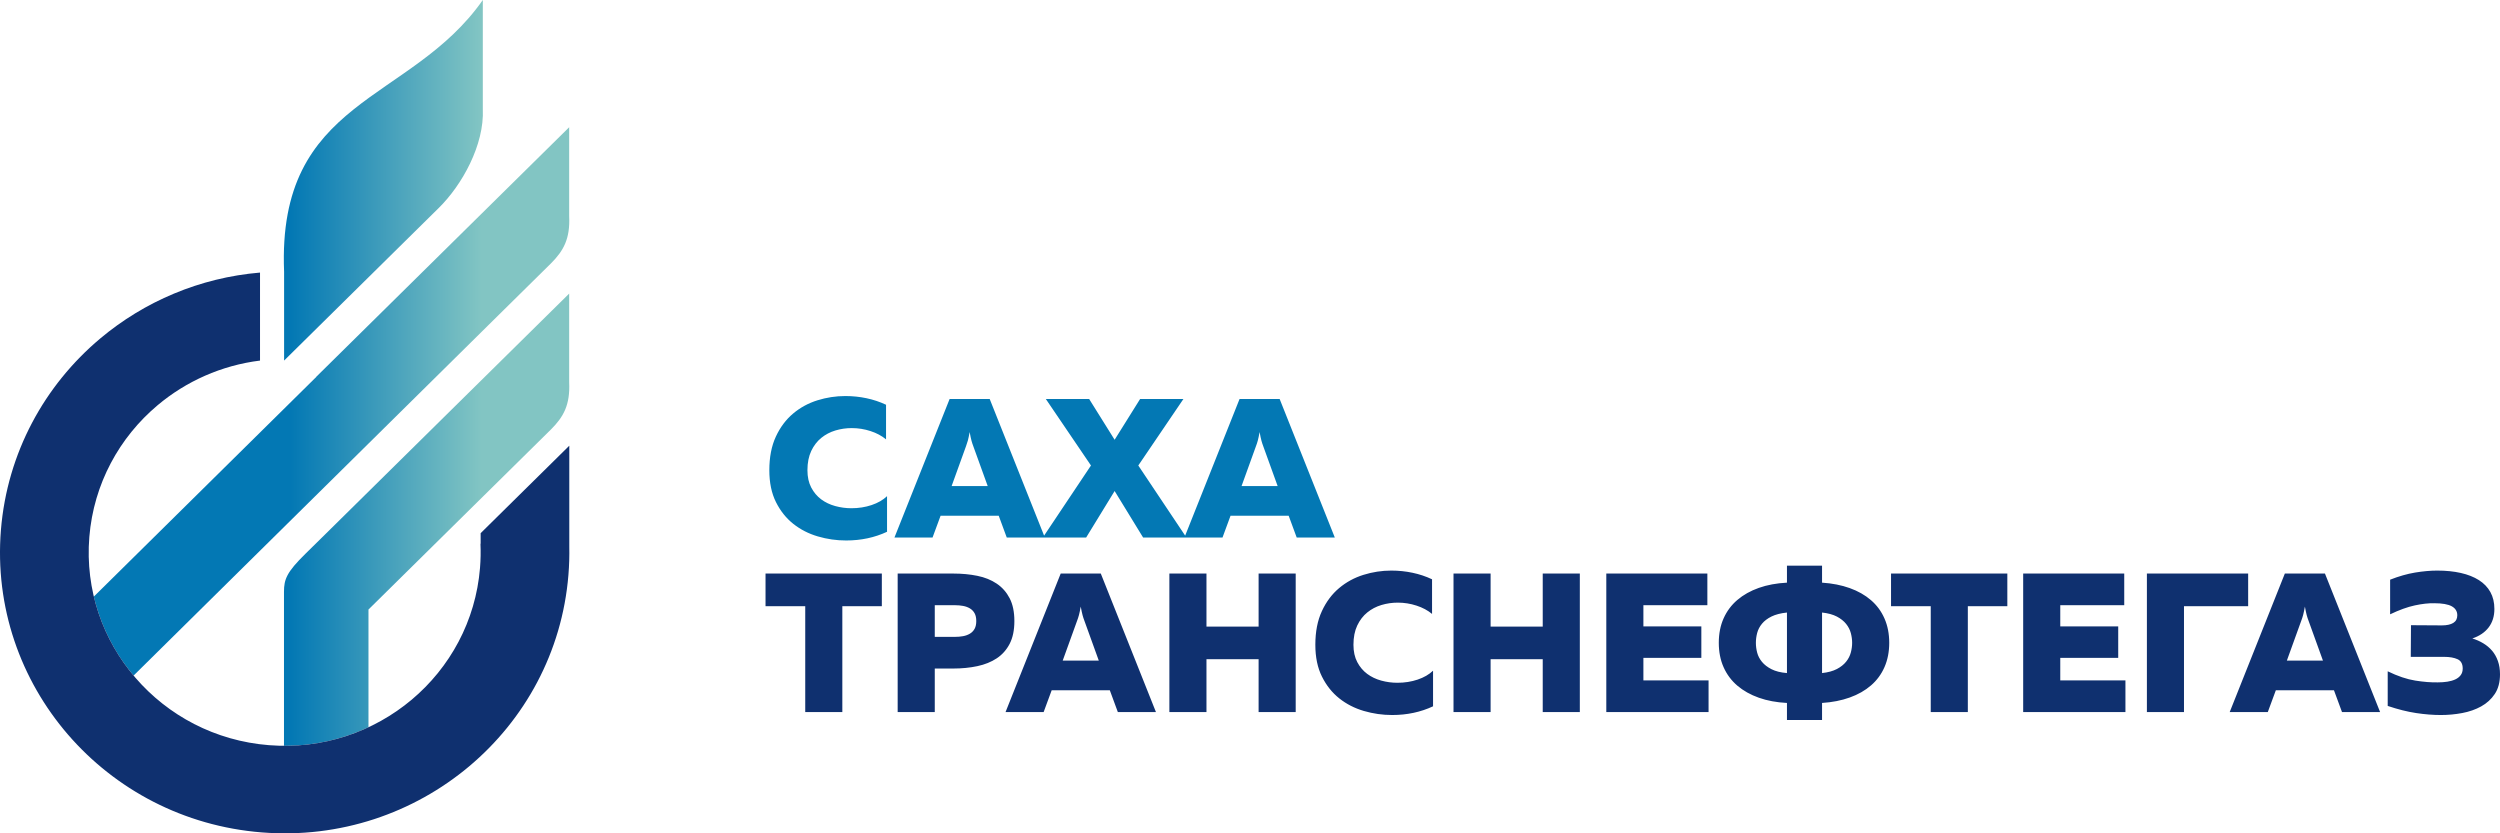 <svg width="240" height="80" viewBox="0 0 240 80" fill="none" xmlns="http://www.w3.org/2000/svg">
<path fill-rule="evenodd" clip-rule="evenodd" d="M46.35 10.465C46.511 13.908 44.35 17.765 42.136 19.95L34.341 27.641L27.273 34.615V26.086C26.592 9.374 39.396 9.938 46.35 0V10.465ZM29.333 53.151L30.903 51.607L54.641 28.184V36.691C54.742 38.863 54.11 40.011 52.89 41.23L35.374 58.514V69.817C32.902 70.973 30.146 71.611 27.262 71.598V56.818C27.262 55.604 27.522 54.931 29.333 53.151ZM54.641 12.215V20.741C54.743 22.919 54.108 24.07 52.886 25.292L46.817 31.28L46.807 31.291L12.824 64.856C11.001 62.678 9.676 60.09 9.008 57.273L30.358 36.19L30.35 36.183L54.641 12.215Z" fill="url(#paint0_linear_1_2826)"/>
<path fill-rule="evenodd" clip-rule="evenodd" d="M54.568 55.195C53.964 62.617 50.367 69.094 45.041 73.568C39.715 78.04 32.661 80.509 25.139 79.912C17.618 79.315 11.052 75.767 6.519 70.512C1.986 65.257 -0.515 58.295 0.089 50.873C0.694 43.452 4.291 36.974 9.616 32.501C13.85 28.945 19.177 26.656 24.962 26.167V34.615C21.265 35.074 17.869 36.602 15.135 38.898C11.469 41.977 8.993 46.437 8.576 51.546C8.16 56.656 9.882 61.449 13.003 65.066C16.123 68.684 20.643 71.127 25.821 71.537C31 71.948 35.857 70.249 39.523 67.17C43.189 64.091 45.665 59.631 46.081 54.521C46.145 53.74 46.158 52.967 46.125 52.204L46.142 52.188V51.185L54.652 42.788V52.476C54.67 53.373 54.643 54.281 54.568 55.195ZM84.656 55.061V58.195H80.864V68.357H77.303V58.195H73.491V55.061H84.656ZM91.508 55.061C92.343 55.061 93.116 55.134 93.828 55.28C94.541 55.425 95.16 55.675 95.686 56.03C96.212 56.385 96.626 56.853 96.928 57.435C97.229 58.018 97.38 58.746 97.38 59.62C97.38 60.493 97.229 61.222 96.928 61.804C96.626 62.386 96.212 62.852 95.686 63.2C95.16 63.548 94.541 63.798 93.828 63.95C93.116 64.102 92.343 64.179 91.508 64.179H89.738V68.357H86.176V55.061H91.508ZM93.722 59.62C93.722 59.316 93.668 59.066 93.559 58.87C93.449 58.673 93.299 58.518 93.106 58.404C92.914 58.291 92.696 58.211 92.452 58.167C92.208 58.123 91.951 58.1 91.682 58.1H89.738V61.139H91.682C91.951 61.139 92.208 61.117 92.452 61.073C92.696 61.029 92.914 60.949 93.106 60.835C93.299 60.721 93.449 60.566 93.559 60.37C93.668 60.174 93.722 59.924 93.722 59.62ZM96.533 68.357L101.827 55.061H105.676L110.97 68.357H107.312L106.543 66.268H100.96L100.19 68.357H96.533ZM102.019 63.419H105.484L104.098 59.582C104.034 59.417 103.976 59.24 103.925 59.05C103.874 58.86 103.816 58.588 103.751 58.233C103.688 58.588 103.63 58.86 103.578 59.05C103.527 59.24 103.469 59.417 103.405 59.582L102.019 63.419ZM124.387 55.061V68.357H120.826V63.286H115.821V68.357H112.26V55.061H115.821V60.152H120.826V55.061H124.387ZM126.273 61.899C126.273 60.645 126.482 59.569 126.9 58.67C127.316 57.771 127.868 57.033 128.555 56.457C129.241 55.881 130.021 55.457 130.893 55.185C131.766 54.912 132.658 54.776 133.569 54.776C134.262 54.776 134.939 54.846 135.6 54.985C136.261 55.124 136.887 55.333 137.477 55.612V58.936C137.066 58.594 136.569 58.328 135.985 58.139C135.401 57.948 134.801 57.853 134.185 57.853C133.646 57.853 133.123 57.929 132.617 58.081C132.11 58.233 131.657 58.471 131.26 58.794C130.861 59.117 130.54 59.534 130.296 60.047C130.053 60.56 129.931 61.177 129.931 61.899C129.931 62.545 130.053 63.099 130.296 63.561C130.54 64.023 130.858 64.4 131.249 64.691C131.641 64.982 132.091 65.198 132.597 65.337C133.104 65.476 133.62 65.546 134.147 65.546C134.84 65.546 135.488 65.445 136.091 65.242C136.694 65.04 137.188 64.755 137.573 64.387V67.806C136.38 68.364 135.071 68.642 133.646 68.642C132.722 68.642 131.818 68.512 130.932 68.253C130.047 67.993 129.261 67.591 128.574 67.047C127.887 66.502 127.332 65.806 126.909 64.957C126.485 64.109 126.273 63.09 126.273 61.899ZM151.663 55.061V68.357H148.102V63.286H143.098V68.357H139.537V55.061H143.098V60.152H148.102V55.061H151.663ZM163.907 55.061V58.1H157.766V60.133H163.329V63.153H157.766V65.318H164.022V68.357H154.205V55.061H163.907ZM171.548 69.117V67.483C170.548 67.433 169.646 67.265 168.844 66.98C168.042 66.695 167.355 66.309 166.784 65.822C166.213 65.334 165.774 64.745 165.466 64.055C165.157 63.365 165.004 62.583 165.004 61.709C165.004 60.835 165.157 60.053 165.466 59.363C165.774 58.673 166.213 58.084 166.784 57.597C167.355 57.109 168.042 56.723 168.844 56.438C169.646 56.154 170.548 55.986 171.548 55.935V54.301H174.917V55.935C175.893 55.998 176.778 56.172 177.574 56.457C178.37 56.742 179.05 57.128 179.614 57.616C180.179 58.103 180.612 58.692 180.913 59.383C181.215 60.073 181.366 60.848 181.366 61.709C181.366 62.57 181.215 63.346 180.913 64.036C180.612 64.726 180.179 65.315 179.614 65.802C179.05 66.29 178.37 66.676 177.574 66.961C176.778 67.246 175.893 67.42 174.917 67.483V69.117H171.548ZM168.565 61.709C168.565 62.026 168.606 62.342 168.69 62.659C168.773 62.975 168.928 63.27 169.152 63.542C169.377 63.815 169.681 64.049 170.066 64.245C170.451 64.441 170.945 64.565 171.548 64.615V58.803C170.945 58.866 170.451 58.993 170.066 59.183C169.681 59.373 169.377 59.604 169.152 59.876C168.928 60.148 168.773 60.443 168.69 60.76C168.606 61.076 168.565 61.392 168.565 61.709ZM174.917 64.615C175.495 64.552 175.969 64.422 176.342 64.226C176.714 64.03 177.009 63.795 177.227 63.523C177.446 63.251 177.596 62.956 177.68 62.64C177.763 62.324 177.805 62.013 177.805 61.709C177.805 61.405 177.763 61.095 177.68 60.778C177.596 60.462 177.446 60.168 177.227 59.895C177.009 59.623 176.714 59.389 176.342 59.192C175.969 58.996 175.495 58.866 174.917 58.803V64.615ZM192.704 55.061V58.195H188.912V68.357H185.351V58.195H181.539V55.061H192.704ZM203.927 55.061V58.1H197.786V60.133H203.349V63.153H197.786V65.318H204.042V68.357H194.225V55.061H203.927ZM206.102 68.357V55.061H215.823V58.195H209.663V68.357H206.102ZM214.052 68.357L219.345 55.061H223.195L228.489 68.357H224.832L224.061 66.268H218.479L217.709 68.357H214.052ZM219.538 63.419H223.003L221.617 59.582C221.553 59.417 221.495 59.24 221.443 59.05C221.392 58.86 221.335 58.588 221.27 58.233C221.206 58.588 221.149 58.86 221.097 59.05C221.046 59.24 220.988 59.417 220.924 59.582L219.538 63.419ZM240 64.729C240 65.489 239.833 66.119 239.5 66.619C239.166 67.119 238.73 67.518 238.19 67.816C237.652 68.113 237.045 68.326 236.372 68.452C235.698 68.579 235.015 68.642 234.322 68.642C233.577 68.642 232.785 68.579 231.944 68.452C231.103 68.326 230.195 68.097 229.22 67.769V64.445C230.183 64.913 231.065 65.21 231.867 65.337C232.67 65.464 233.391 65.521 234.033 65.508C234.354 65.508 234.658 65.486 234.947 65.442C235.236 65.397 235.49 65.324 235.707 65.223C235.926 65.122 236.099 64.986 236.227 64.815C236.356 64.644 236.42 64.432 236.42 64.179C236.42 63.735 236.256 63.438 235.929 63.286C235.601 63.134 235.169 63.058 234.629 63.058H231.434L231.454 60.019L234.418 60.038C234.893 60.038 235.258 59.958 235.515 59.8C235.772 59.642 235.9 59.398 235.9 59.069C235.9 58.689 235.723 58.401 235.371 58.205C235.017 58.009 234.456 57.91 233.686 57.91C233.147 57.898 232.525 57.967 231.819 58.119C231.113 58.271 230.324 58.556 229.452 58.974V55.65C230.286 55.321 231.085 55.093 231.848 54.966C232.611 54.84 233.321 54.776 233.975 54.776C234.809 54.776 235.563 54.852 236.237 55.004C236.911 55.156 237.488 55.384 237.969 55.688C238.451 55.992 238.819 56.375 239.076 56.837C239.333 57.299 239.461 57.841 239.461 58.461C239.461 59.158 239.278 59.746 238.913 60.228C238.547 60.709 238.024 61.063 237.344 61.291C237.716 61.405 238.066 61.56 238.393 61.757C238.72 61.953 239.002 62.19 239.24 62.469C239.477 62.748 239.663 63.077 239.798 63.457C239.933 63.837 240 64.261 240 64.729Z" fill="#0F306F"/>
<path d="M73.856 45.143C73.856 43.89 74.065 42.813 74.482 41.914C74.899 41.015 75.451 40.278 76.138 39.702C76.824 39.125 77.604 38.701 78.477 38.429C79.349 38.157 80.241 38.02 81.152 38.02C81.845 38.02 82.522 38.09 83.183 38.229C83.844 38.369 84.469 38.578 85.06 38.856V42.18C84.649 41.838 84.152 41.572 83.568 41.383C82.984 41.193 82.384 41.097 81.768 41.097C81.229 41.097 80.706 41.173 80.199 41.325C79.692 41.477 79.24 41.715 78.842 42.038C78.444 42.361 78.123 42.779 77.879 43.291C77.636 43.804 77.514 44.422 77.514 45.143C77.514 45.789 77.636 46.343 77.879 46.805C78.123 47.267 78.441 47.644 78.832 47.936C79.224 48.227 79.673 48.442 80.18 48.581C80.687 48.72 81.203 48.79 81.73 48.79C82.423 48.79 83.07 48.689 83.674 48.486C84.277 48.284 84.771 47.999 85.156 47.632V51.051C83.962 51.608 82.654 51.886 81.229 51.886C80.305 51.886 79.4 51.757 78.515 51.497C77.629 51.237 76.844 50.835 76.157 50.291C75.47 49.746 74.915 49.05 74.492 48.202C74.068 47.353 73.856 46.334 73.856 45.143ZM85.868 51.601L91.162 38.306H95.012L100.305 51.601H96.648L95.878 49.512H90.296L89.525 51.601H85.868ZM91.355 46.663H94.82L93.433 42.826C93.369 42.661 93.312 42.484 93.26 42.294C93.209 42.104 93.151 41.832 93.087 41.477C93.023 41.832 92.965 42.104 92.914 42.294C92.862 42.484 92.804 42.661 92.741 42.826L91.355 46.663ZM100.113 51.601L104.733 44.687L100.401 38.306H104.56L107.004 42.218L109.449 38.306H113.607L109.276 44.687L113.896 51.601H109.738L107.004 47.138L104.271 51.601H100.113ZM113.704 51.601L118.997 38.306H122.847L128.141 51.601H124.483L123.713 49.512H118.131L117.361 51.601H113.704ZM119.189 46.663H122.654L121.268 42.826C121.204 42.661 121.147 42.484 121.095 42.294C121.044 42.104 120.986 41.832 120.922 41.477C120.858 41.832 120.8 42.104 120.749 42.294C120.697 42.484 120.64 42.661 120.575 42.826L119.189 46.663Z" fill="#0378B4"/>
<defs>
<linearGradient id="paint0_linear_1_2826" x1="27.871" y1="17.303" x2="46.212" y2="17.303" gradientUnits="userSpaceOnUse">
<stop stop-color="#0378B4"/>
<stop offset="1" stop-color="#82C5C3"/>
</linearGradient>
</defs>
</svg>

